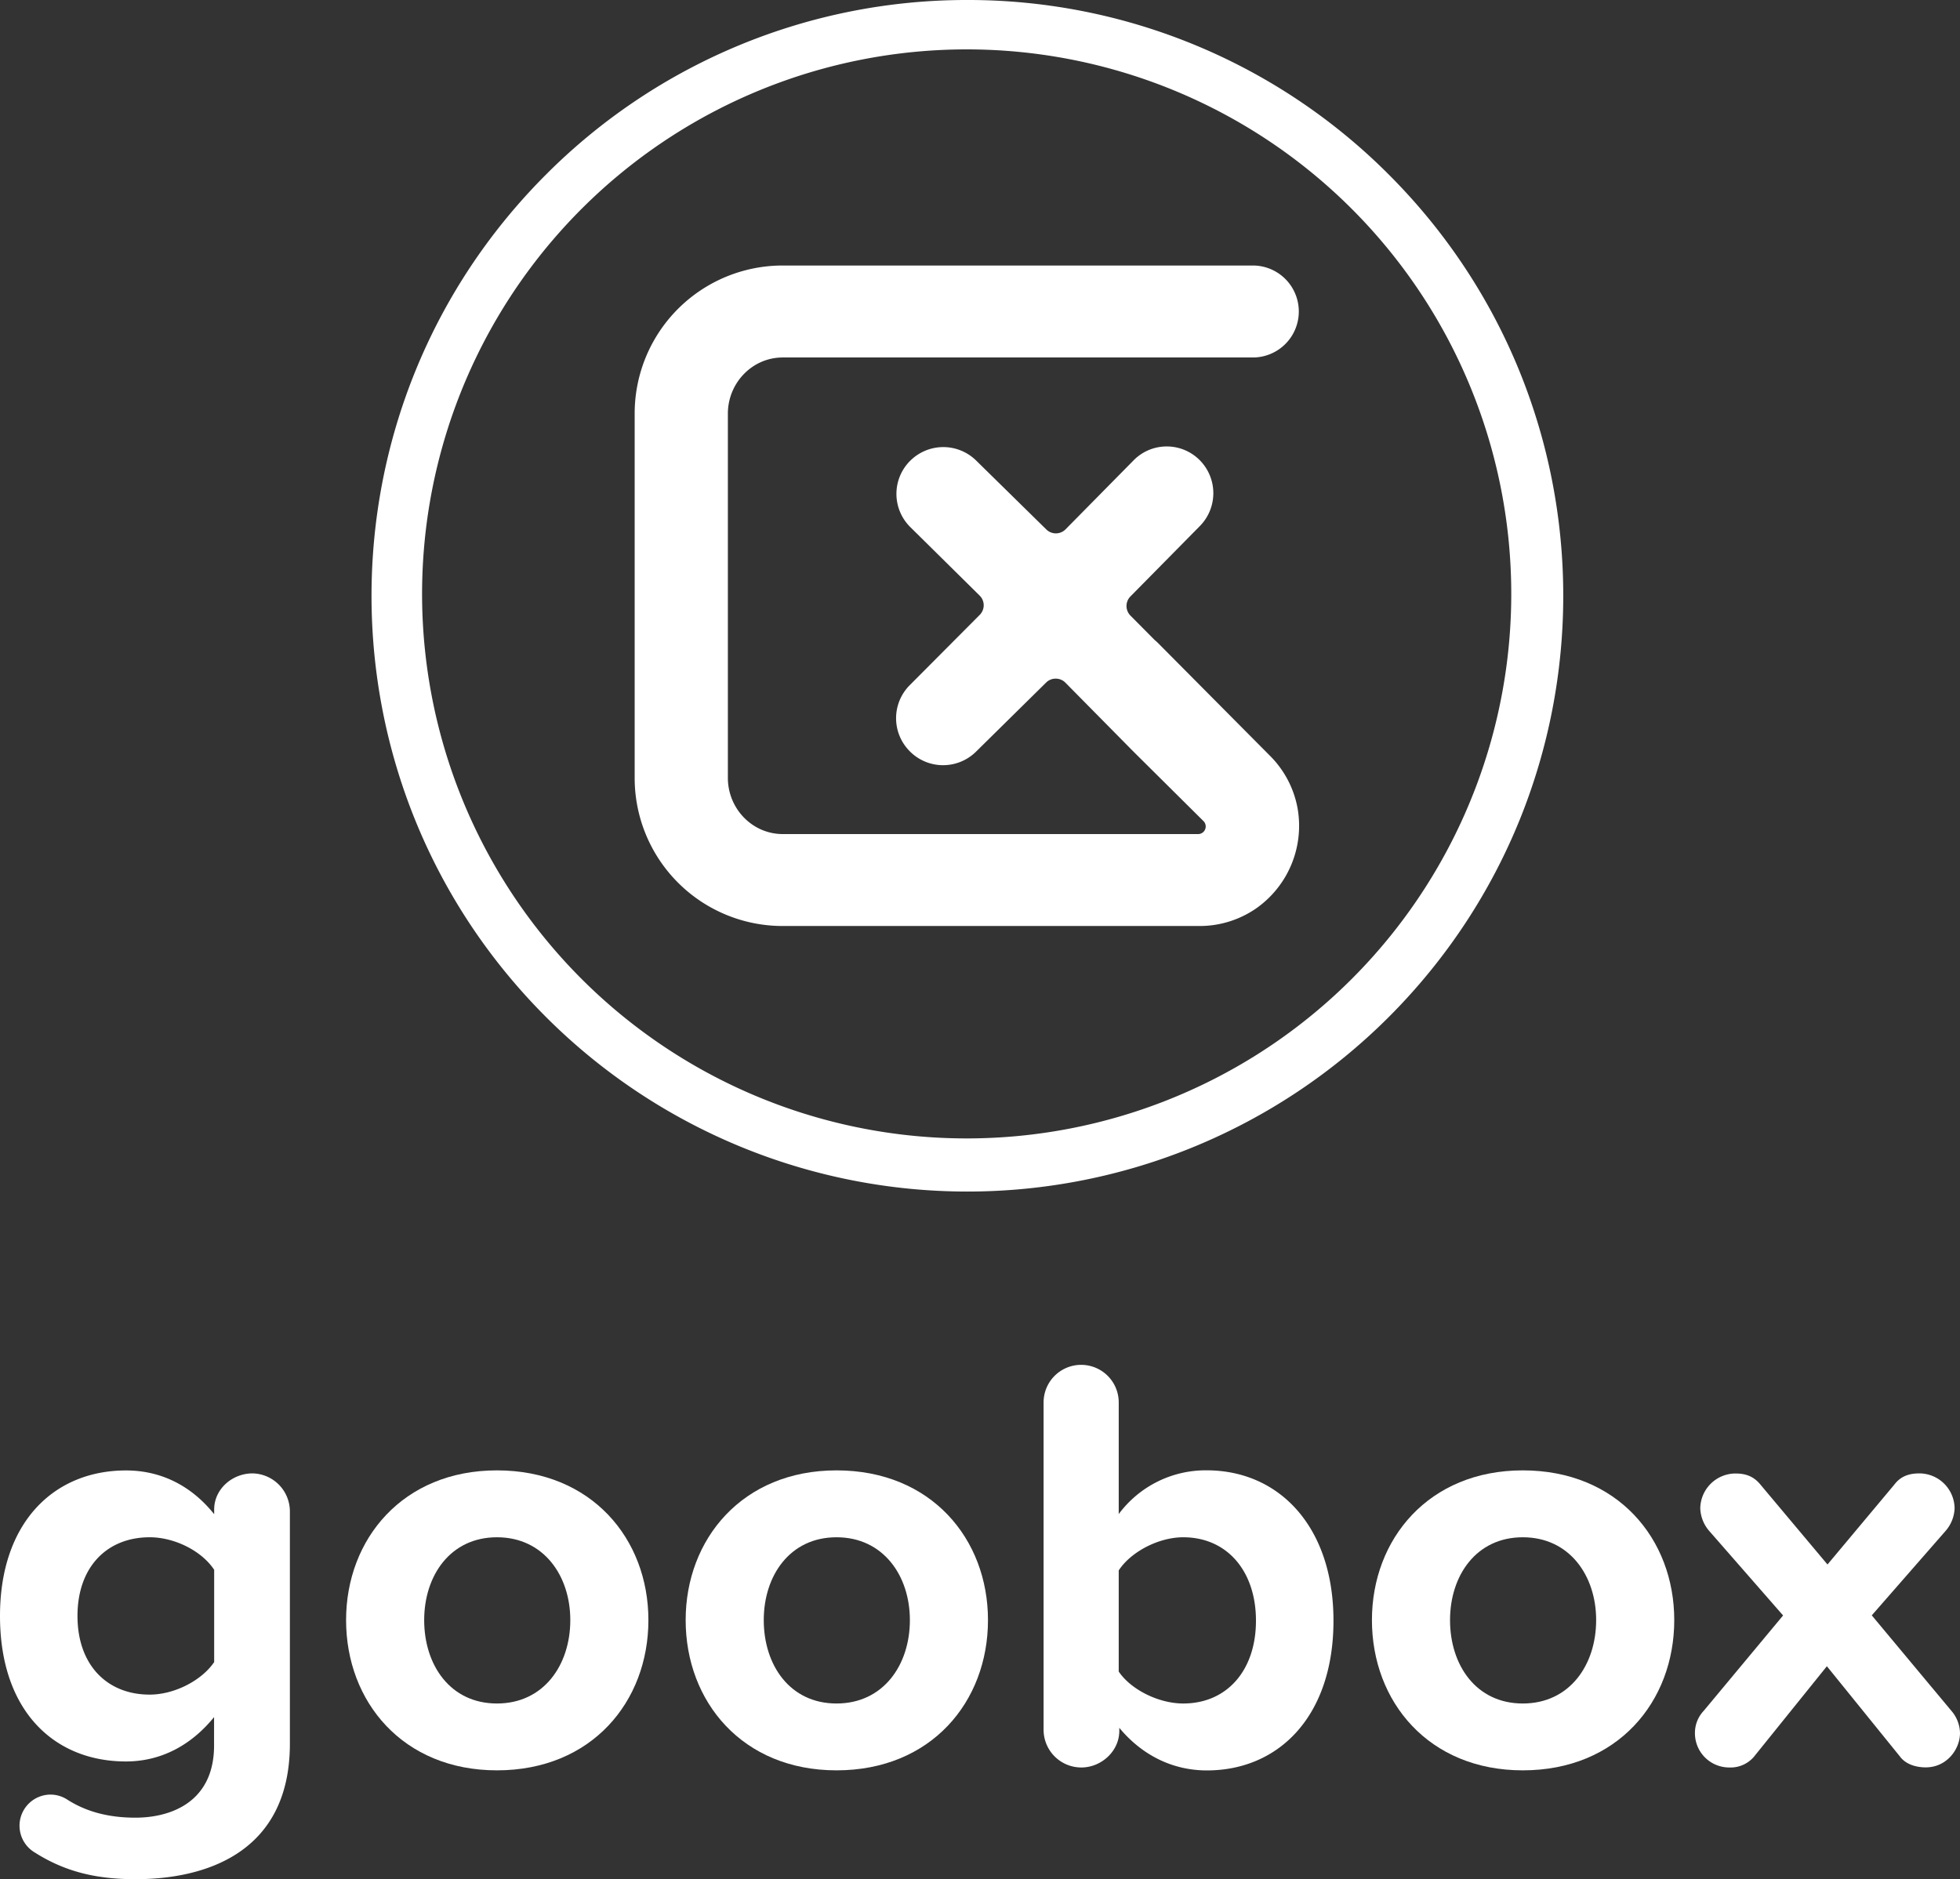 <svg xmlns="http://www.w3.org/2000/svg" viewBox="0 0 772.21 740.47"><rect x="0" y="0" width="772.21" height="740.47" fill="#333333" stroke="none"/><defs><style>.cls-1{fill:#fff;}</style></defs><title>vertical whiteAsset 20</title><g id="Layer_2" data-name="Layer 2"><g id="Layer_1-2" data-name="Layer 1"><g id="_Group_" data-name="&lt;Group&gt;"><path id="_Compound_Path_" data-name="&lt;Compound Path&gt;" class="cls-1" d="M114.21,595.49v91.6c0,42.89-33.1,53.38-60.83,53.38-15.15,0-27.51-2.8-39.63-10.49a12.27,12.27,0,0,1,6.3-22.85A12.34,12.34,0,0,1,26.34,709c7.92,5.13,17,7.23,27,7.23,14.21,0,31-6.3,31-28.44V676.6c-9.09,11.19-21,17.48-34.73,17.48C21.44,694.08,0,674.27,0,636.74c0-36.82,21.21-57.33,49.65-57.33,13.28,0,25.4,5.59,34.73,17.24v-1.86c0-7.93,7-14.22,15.15-14.22A15,15,0,0,1,114.21,595.49ZM84.38,654.92V618.56c-4.9-7.46-15.62-12.82-25.41-12.82-16.78,0-28.44,11.66-28.44,31s11.66,31,28.44,31C68.76,667.74,79.48,662.15,84.38,654.92Z"/><path id="_Compound_Path_2" data-name="&lt;Compound Path&gt;" class="cls-1" d="M136.35,638.38c0-31.94,22.38-59,59.44-59,37.29,0,59.67,27,59.67,59,0,32.16-22.38,59.2-59.67,59.2C158.73,697.58,136.35,670.54,136.35,638.38Zm88.34,0c0-17.49-10.49-32.64-28.9-32.64s-28.67,15.15-28.67,32.64c0,17.71,10.26,32.86,28.67,32.86S224.69,656.09,224.69,638.38Z"/><path id="_Compound_Path_3" data-name="&lt;Compound Path&gt;" class="cls-1" d="M270.14,638.38c0-31.94,22.38-59,59.44-59,37.29,0,59.67,27,59.67,59,0,32.16-22.38,59.2-59.67,59.2C292.52,697.58,270.14,670.54,270.14,638.38Zm88.34,0c0-17.49-10.49-32.64-28.9-32.64s-28.67,15.15-28.67,32.64c0,17.71,10.26,32.86,28.67,32.86S358.48,656.09,358.48,638.38Z"/><path id="_Compound_Path_4" data-name="&lt;Compound Path&gt;" class="cls-1" d="M525.37,638.61c0,37.52-21.45,59-49.88,59-13.29,0-25.41-5.83-34.5-16.78V682c0,8.16-7.22,14.45-14.92,14.45a14.86,14.86,0,0,1-14.91-14.91V552.6a14.8,14.8,0,1,1,29.6,0v44a42.7,42.7,0,0,1,34.73-17.24C504.16,579.41,525.37,601.78,525.37,638.61Zm-30.54,0c0-19.58-11.42-32.87-28.66-32.87-9.56,0-20.52,5.6-25.41,13.06v39.85c4.89,7.23,15.85,12.59,25.41,12.59C483.41,671.24,494.83,658.19,494.83,638.61Z"/><path id="_Compound_Path_5" data-name="&lt;Compound Path&gt;" class="cls-1" d="M540.52,638.38c0-31.94,22.38-59,59.44-59,37.29,0,59.67,27,59.67,59,0,32.16-22.38,59.2-59.67,59.2C562.9,697.58,540.52,670.54,540.52,638.38Zm88.34,0c0-17.49-10.49-32.64-28.9-32.64s-28.67,15.15-28.67,32.64c0,17.71,10.25,32.86,28.67,32.86S628.86,656.09,628.86,638.38Z"/><path id="_Compound_Path_6" data-name="&lt;Compound Path&gt;" class="cls-1" d="M772.21,682.89c0,6.3-5.13,13.52-13.52,13.52-3.73,0-7.93-1.16-10.26-4.43l-28.67-35.42-28.2,35a12.11,12.11,0,0,1-10.26,4.89,13.5,13.5,0,0,1-13.52-13.52,12.68,12.68,0,0,1,3.5-8.85l31.23-37.53-29.13-33.33a14.34,14.34,0,0,1-3.5-8.86,13.93,13.93,0,0,1,13.75-13.75c3.5,0,7,.7,10,4.43L720,616.47,746.33,585c2.8-3.73,6.53-4.43,10-4.43a13.93,13.93,0,0,1,13.75,13.75,14.34,14.34,0,0,1-3.5,8.86l-29.13,33.33L768.71,674A13.84,13.84,0,0,1,772.21,682.89Z"/></g><g id="_Group_2" data-name="&lt;Group&gt;"><path class="cls-1" d="M381.14,19.46a214.56,214.56,0,1,1-81,15.76,214.66,214.66,0,0,1,81-15.76m0-19.46a234,234,0,0,0-166,68.76c-91.69,91.69-91.69,240.33,0,332a234.77,234.77,0,0,0,332,0c91.68-91.69,91.68-240.33,0-332A234,234,0,0,0,381.14,0Z"/></g><path id="_Path_" data-name="&lt;Path&gt;" class="cls-1" d="M308.41,328.65H472.26a3,3,0,0,0,2-5l-27.75-27.55-26.78-27.13a5.3,5.3,0,0,0-3.78-1.56h0a5.27,5.27,0,0,0-3.76,1.51l-27.71,27.32a18.46,18.46,0,0,1-25.94-.1l-.13-.14a18.43,18.43,0,0,1,0-26l27.58-27.71a5.35,5.35,0,0,0,0-7.58l-27.33-27a18.41,18.41,0,0,1-.09-26.12l.06-.05a18.46,18.46,0,0,1,25.91-.12l27.71,27.22a5.36,5.36,0,0,0,7.56-.06l26.79-27.17a18.21,18.21,0,0,1,13-5.49h.07a18.28,18.28,0,0,1,13,5.4l0,0a18.46,18.46,0,0,1,.08,25.94l-27.39,27.77a5.37,5.37,0,0,0,0,7.52l9.55,9.63a17.73,17.73,0,0,1,1.44,1.31l43.93,44.24a39.17,39.17,0,0,1,11,21.08A39.77,39.77,0,0,1,495,357.88a39.15,39.15,0,0,1-22.69,7H308.41a58.31,58.31,0,0,1-58.36-58.38V163a58.31,58.31,0,0,1,58.36-58.38H493.59a18.12,18.12,0,1,1,0,36.24H308.41c-12.07,0-21.64,10.07-21.64,22.14V306.51C286.77,318.58,296.34,328.65,308.41,328.65Z"/></g></g></svg>